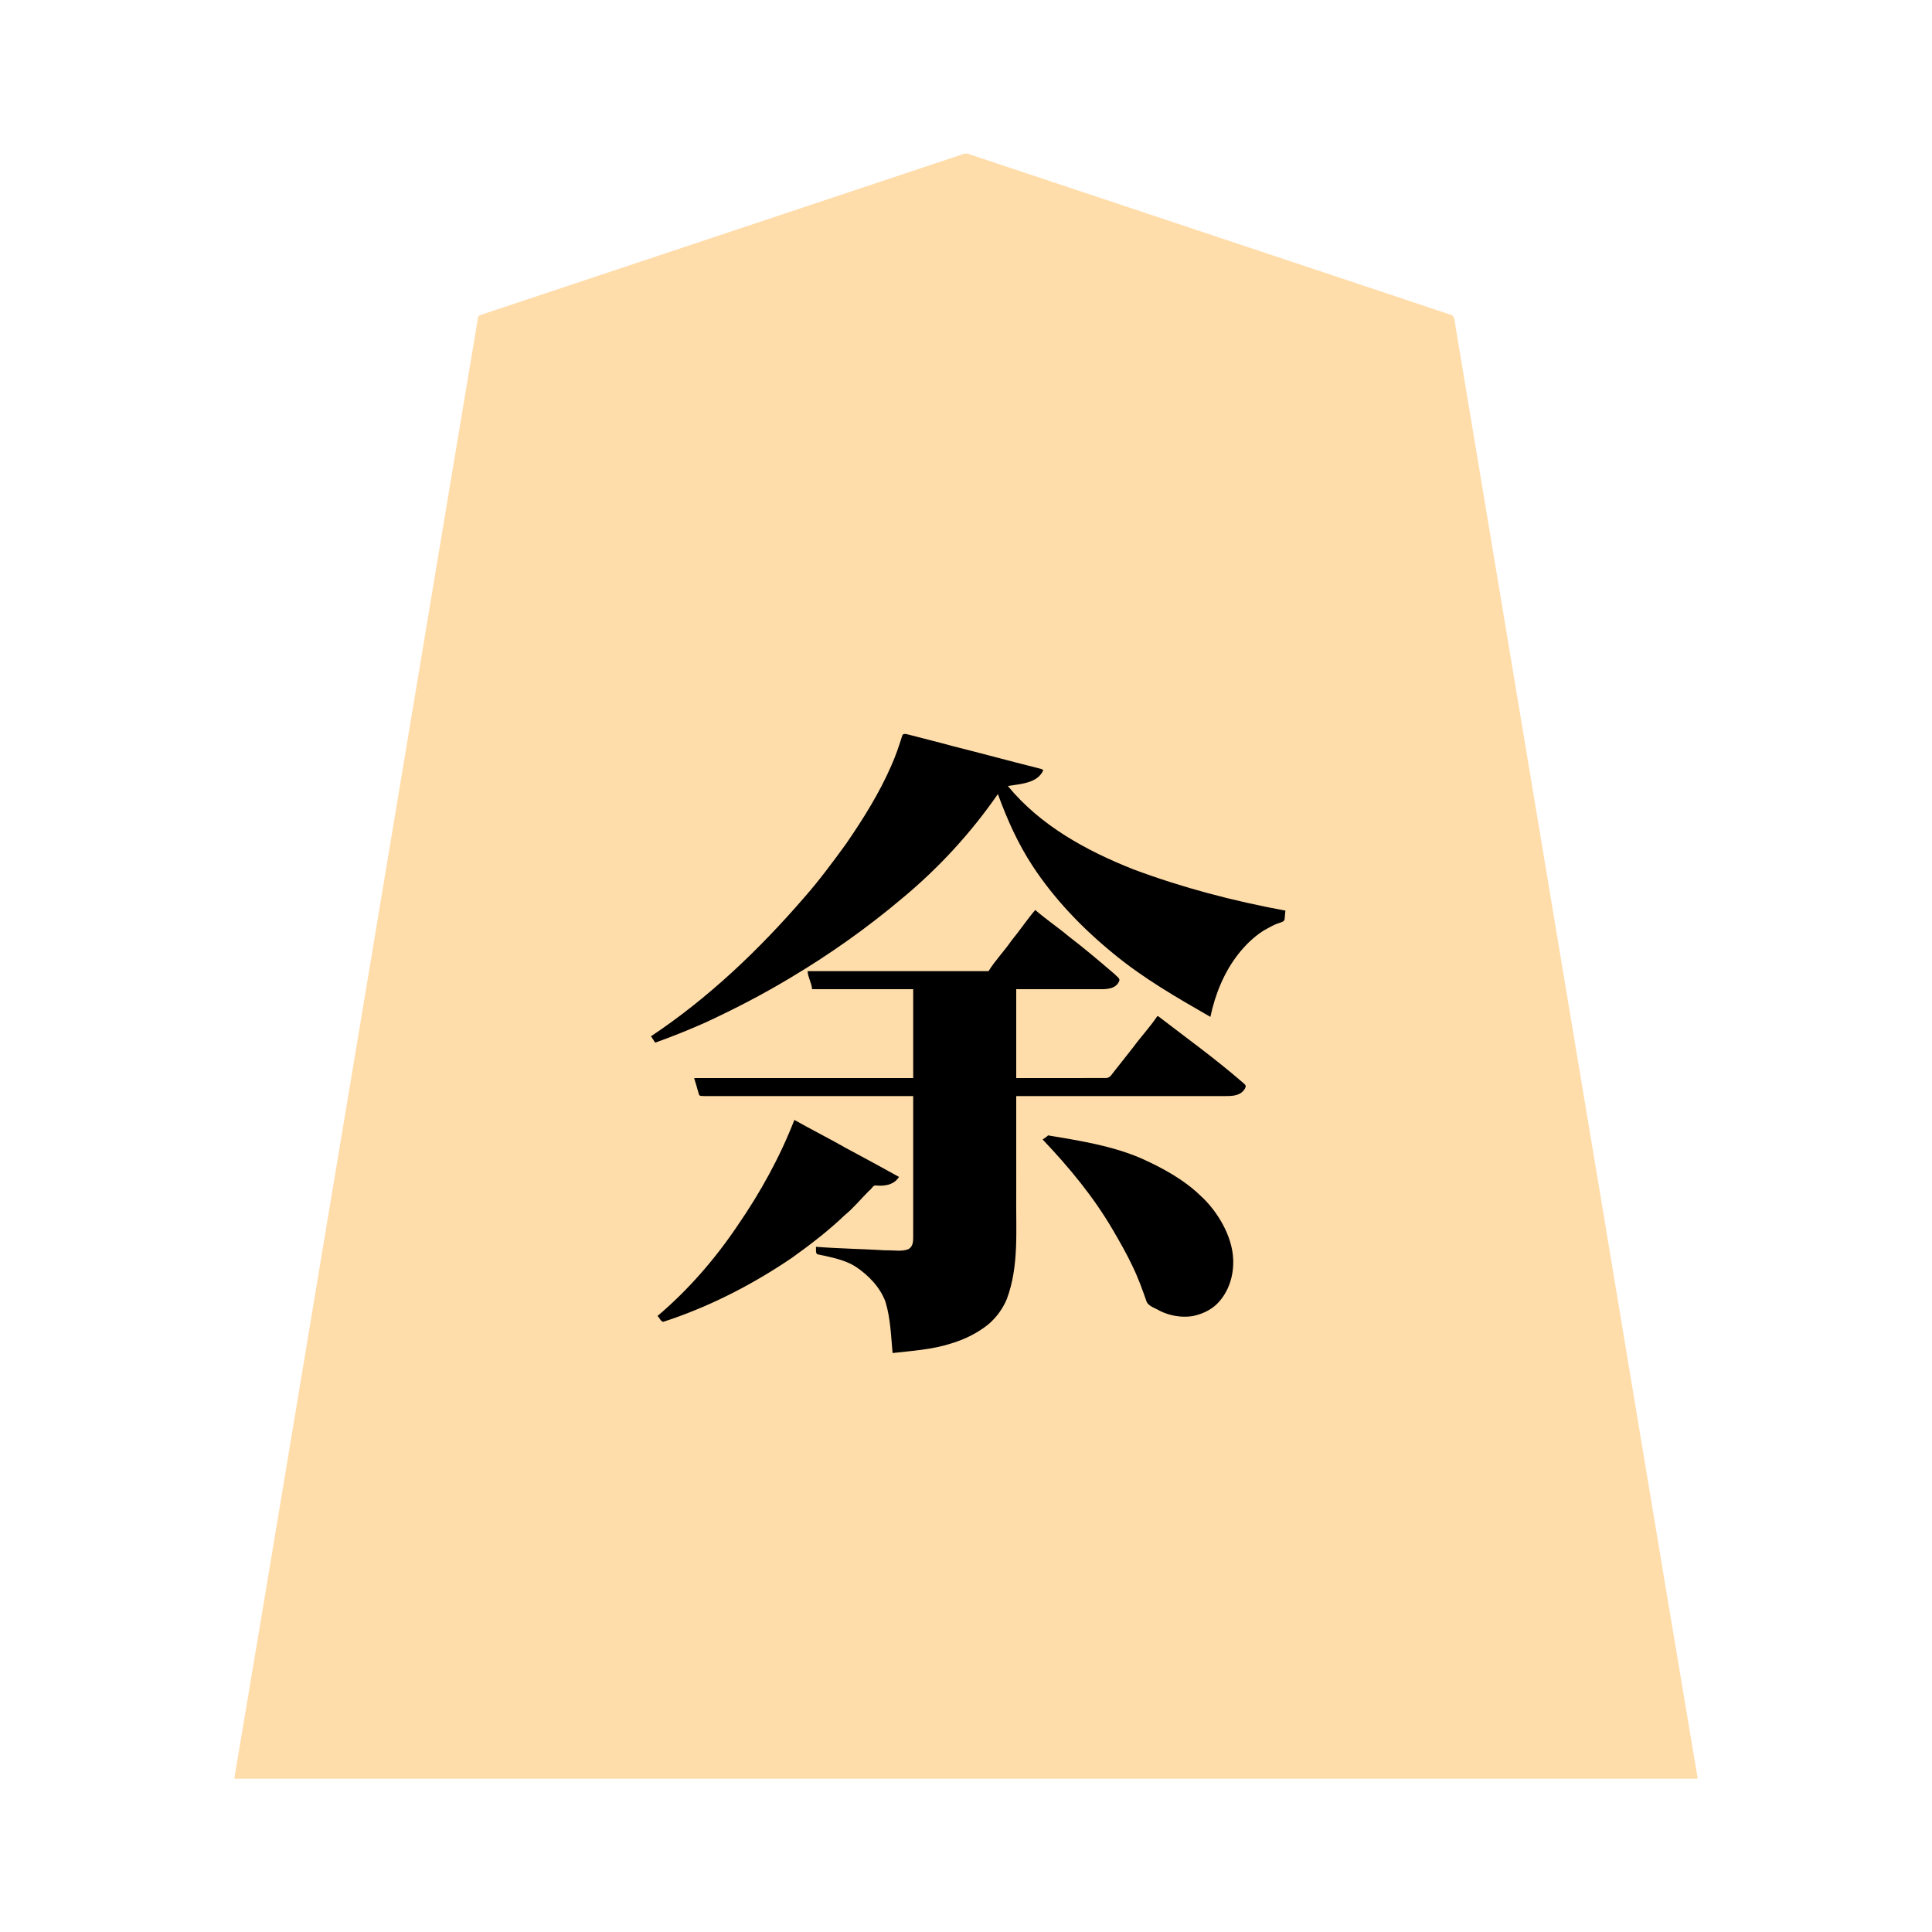 <svg xmlns="http://www.w3.org/2000/svg" width="3000" height="3000"><path d="M364 2760.5v1.5h2272v-1.5c-68.931-409.09-136.257-818.54-204.874-1227.691-51.076-306.848-102.33-613.661-153.4-920.497-4.868-28.824-9.564-57.688-14.431-86.508-1.116-7.008-2.365-13.985-3.488-20.978-1.2-6.774-.246-15.245-9.425-16.859-109.868-36.632-219.702-73.24-329.563-109.867-95.996-32.013-192.02-63.992-288-96-41.993-13.978-83.98-28.011-125.966-41.994-5.663-2.605-10.407-1.693-15.513.621-156.173 52.06-312.354 104.114-468.521 156.173-58.68 19.531-117.334 39.097-175.992 58.657-25.668 8.506-51.298 17.139-76.962 25.643-6.176 2.075-12.369 4.11-18.537 6.195-3.02 1.124-6.483 1.813-8.8 4.255-62.934 375.423-125.132 751.075-187.889 1126.544C490.857 1998.664 428.048 2380.37 364 2760.5m649-1151.25c.968 2.593 3.516 5.46 4 7.75 54.32-16.62 105.14-43.426 155.651-68.932 36.115-19.604 71.203-40.94 105.68-63.248 51.547-34.511 101.575-71.49 147.408-113.401 22.951-22.01 46.43-43.59 67.165-67.774 10.582-11.48 20.057-23.943 29.74-36.165 4.586-6.326 9.523-12.375 13.952-18.795 2.24-3.208 4.585-6.314 6.687-9.605 1.777-2.527 3.925-6.82 7.717-7.08 12.77 38.95 31.042 76.282 52.927 110.914 33.412 51.606 76.741 96.16 123.895 135.161 46.398 38.465 98.75 68.948 150.678 98.925 7.772-34.218 21.078-68.34 43.02-96.152 10.322-13.522 24.872-27.37 37.97-35.82 6.98-4.178 15.382-8.919 22.361-11.63 3.69-1.676 9.424-2.165 11.519-5.25.708-4.322.773-8.818 1.63-13.148-80.54-14.92-160.231-35.513-236.91-64.457-18.575-7.174-36.747-15.232-54.67-23.838-25.824-14.202-52.193-27.72-75.94-45.351-11.942-9.028-23.955-18.114-34.455-28.83-5.334-5.414-10.8-10.7-16.093-16.148-3.814-5.42-11.801-11.784-12.932-17.376 10.328-.523 22.427-2.73 31.526-5.348 8.206-2.52 20.428-6.847 22.474-18.652-36.271-7.377-71.686-18.902-107.766-27.194-35.446-9.54-71.168-18.063-106.544-27.806-3.659 4.463-3.567 13.037-6.724 19.016-16.466 47.226-41.169 91.174-68.798 132.708-41.989 62.257-90.23 120.26-143.431 173.203-51.662 53.927-109.57 102.684-171.737 144.073zm10 434.063c1.744 3.015 4.479 6.21 6.5 8.687 34.108-13.159 69.114-25.432 101.68-42.422 47.813-23.981 93.57-52.293 135.428-85.661 21.292-17.173 42.064-35.016 61.367-54.392 9.767-9.575 19.034-19.656 28.314-29.65 6.667-.737 14.454 1.233 21.253-1.066 6.517-1.497 13.156-6.23 16.458-11.309-27.13-13.911-53.526-29.377-80.606-43.407-25.932-15.022-52.955-28.13-78.894-43.093-23.36 57.15-52.554 112.17-87.987 162.81-35.247 51.027-75.203 99.983-123.513 139.19zM1419 1701v197.4c-.003 8.392.004 16.81-.002 25.194-.063 5.844-.856 14.056-7.654 17.16-9.433 3.967-23.762 1.412-35.537 1.832-35.88-2.669-71.992-2.203-107.807-5.586.218 3.179-.508 7.563 1.759 9.56 3.422.458 6.722 1.808 10.19 2.126 16.582 3.765 33.748 7.501 48.447 16.466 20.383 12.204 39.86 34.113 47.346 54.701 8.91 25.768 7.742 53.657 11.758 80.147 41.282-4.533 84.66-8.604 122.208-28.533 25.88-14.095 49.069-36.612 56.383-66.21 14.838-48.426 10.206-99.83 10.909-149.65V1701h322.2c12.209-.05 27.402.57 34.8-14.5-43.37-37.655-89.72-71.911-135.5-106.5-13.828 15.392-25.403 32.736-38.842 48.46-9.795 11.96-18.952 24.393-28.725 36.358-3.265 4.382-6.674 10.718-13.545 10.166-46.788.045-93.609-.008-140.388.016v-140h128.4c11.66.225 25.271.437 32.6-13.5-41.104-38.273-86.704-71.494-130.5-106.5-12.472 15.518-24.044 31.775-36.474 47.327-10.623 15.473-26.224 31.967-35.026 46.673h-281c1.68 8.518 6.077 18.067 7 26h157v140h-339c1.352 8.017 4.438 15.76 6.354 23.638 1.683 3.81 9.115 1.573 12.034 2.362zm203 68.625c14.745 18.093 32.795 34.05 46.578 53.133 25.114 31.083 48.029 63.955 67.79 98.685 15.415 26.224 28.79 53.646 39.348 82.2 2.107 5.739 3.646 11.714 6.016 17.34 2.318 4.625 7.502 6.777 11.718 9.218 18.392 10.26 40.068 16.893 61.182 11.648 30.205-6.357 52.681-33.169 57.423-63.13 6.319-31.588-4.56-63.87-22.403-89.745-26.59-40.644-69.7-66.843-112.764-86.645-45.867-19.794-95.266-30.21-144.575-36.877-4.426-.897-6.984 1.531-10.313 3.548z" style="fill:#fda;fill-rule:evenodd;stroke:none"/><path d="M1011 1609.5c2.492 2.908 3.963 6.602 6.5 9.5 26.412-9.438 52.441-19.924 78.066-31.318 44.56-20.667 88.318-43.246 130.416-68.569 61.9-36.73 120.894-78.518 175.878-124.997 56.204-46.728 106.086-101.056 147.64-161.116 14.021 38.693 31.045 76.77 53.69 111.343 33.855 51.649 77.182 96.698 124.81 135.655 46.586 38.694 99.236 69.014 151.5 99.002 7.308-34.89 21.186-69.339 43.343-97.55 10.886-13.849 23.68-26.328 38.436-35.944 7.264-4.024 15.718-9.203 23.026-11.563 3.438-1.477 10.057-2.45 10.346-6.386.733-4.469.645-9.076 1.349-13.557-80.27-14.747-159.512-35.496-235.999-64.06-72.86-28.803-144.513-67.884-195.001-129.44 19.916-3.3 46.299-4.263 55-24.562-1.852-2.27-6.034-2.402-9.146-3.47-43.726-10.884-87.179-22.858-130.89-33.743-21.547-6.02-43.288-11.21-64.907-16.947-4.042-.799-12.648-4.601-14.056.454-4.902 15.735-10.162 31.396-16.922 46.453-18.727 43.017-43.723 82.895-70.231 121.47-20.92 28.823-42.148 57.482-65.725 84.216-69.815 80.691-148.027 155.332-237.123 214.629zm10 433.969c3.101 2.445 5.082 9.011 8.992 9.032 4.51-1.569 9.119-2.98 13.624-4.58 66.088-23.005 128.735-55.764 186.54-95.073 28.422-20.366 56.33-41.783 81.635-65.984 13.79-11.348 25.127-25.262 37.684-37.84 3.382-1.972 6.41-8.71 9.83-8.263 12.126 1.173 28.055.4 36.695-13.261-26.978-15.076-54.36-29.743-81.606-44.407-26.664-15.231-54.188-28.97-80.894-44.093-22.584 58.185-53.187 113.294-88.559 164.62-34.916 51.781-76.33 99.495-123.941 139.849m57-368.969c1.253 4.837 3.134 9.515 4.252 14.425 1.157 3.696 2.127 7.458 3.291 11.13 1.238 2.525 6.148 1.503 8.25 1.945H1418v196.8c-.015 8.21.019 16.44-.01 24.64-.034 5.389-1.102 13.127-7.646 16.313-9.417 4.04-23.738 1.371-35.507 1.74-35.923-2.237-71.962-2.593-107.837-5.493.488 3.548-1.038 9.832 2.17 11.597 3.953.838 8 1.876 12.01 2.528 16.308 3.726 33.051 7.585 47.365 16.68 19.943 13.307 37.926 31.707 46.376 54.58 7.896 25.774 8.582 53.005 11.079 79.615 30.345-3.48 61.27-5.325 90.604-14.755 21.074-6.31 41.095-16.087 58.242-29.923 12.378-10.6 22.178-24.001 28.465-38.98 19.446-51.85 13.915-108.438 14.689-162.532V1702h321c9.27-.128 19.585.547 27.806-4.751 2.96-2.23 6.235-5.601 7.186-8.966 1.882-3.533-3.778-6.532-5.693-8.576-41.578-35.993-86.231-68.25-129.799-101.707h-1.5c-11.264 16.775-25.692 32.233-37.726 48.63-9.648 12.06-19.04 24.314-28.683 36.377-3.579 3.966-6.306 10.833-13.014 10.93-46.519.178-93.065-.032-139.577.063v-138h128.4c10.47.2 26.627.345 31.633-13.009 1.635-3.936-5.156-7.62-7.018-10.161-23.474-20.109-47.068-40.133-71.623-58.913-16.865-14.17-35.275-26.467-51.892-40.917-12.984 15.235-24.067 32.038-36.812 47.474-10.834 15.758-26.677 32.577-35.688 47.526h-281c.532 9.396 6.53 19.393 7 28h157v138h-340zm541 94.875c40.655 42.777 78.712 88.588 108.647 139.752 10.902 18.695 21.708 37.438 30.928 57.013 8.803 18.051 15.564 36.936 22.157 55.844 3.896 6.983 14.337 9.715 20.597 13.687 15.5 7.565 33.206 10.563 50.264 8.046 13.873-2.806 27.572-8.743 37.882-18.702 18.535-18.31 26.64-44.458 25.396-70.099-1.465-37.058-26.06-76.05-50.603-98.148-26.276-25.441-59.147-43.225-92.219-58.117-45.875-19.756-95.907-27.44-144.549-35.651-2.519 2.583-5.609 4.392-8.5 6.375" style="fill:#000;fill-rule:evenodd;stroke:none"/></svg>